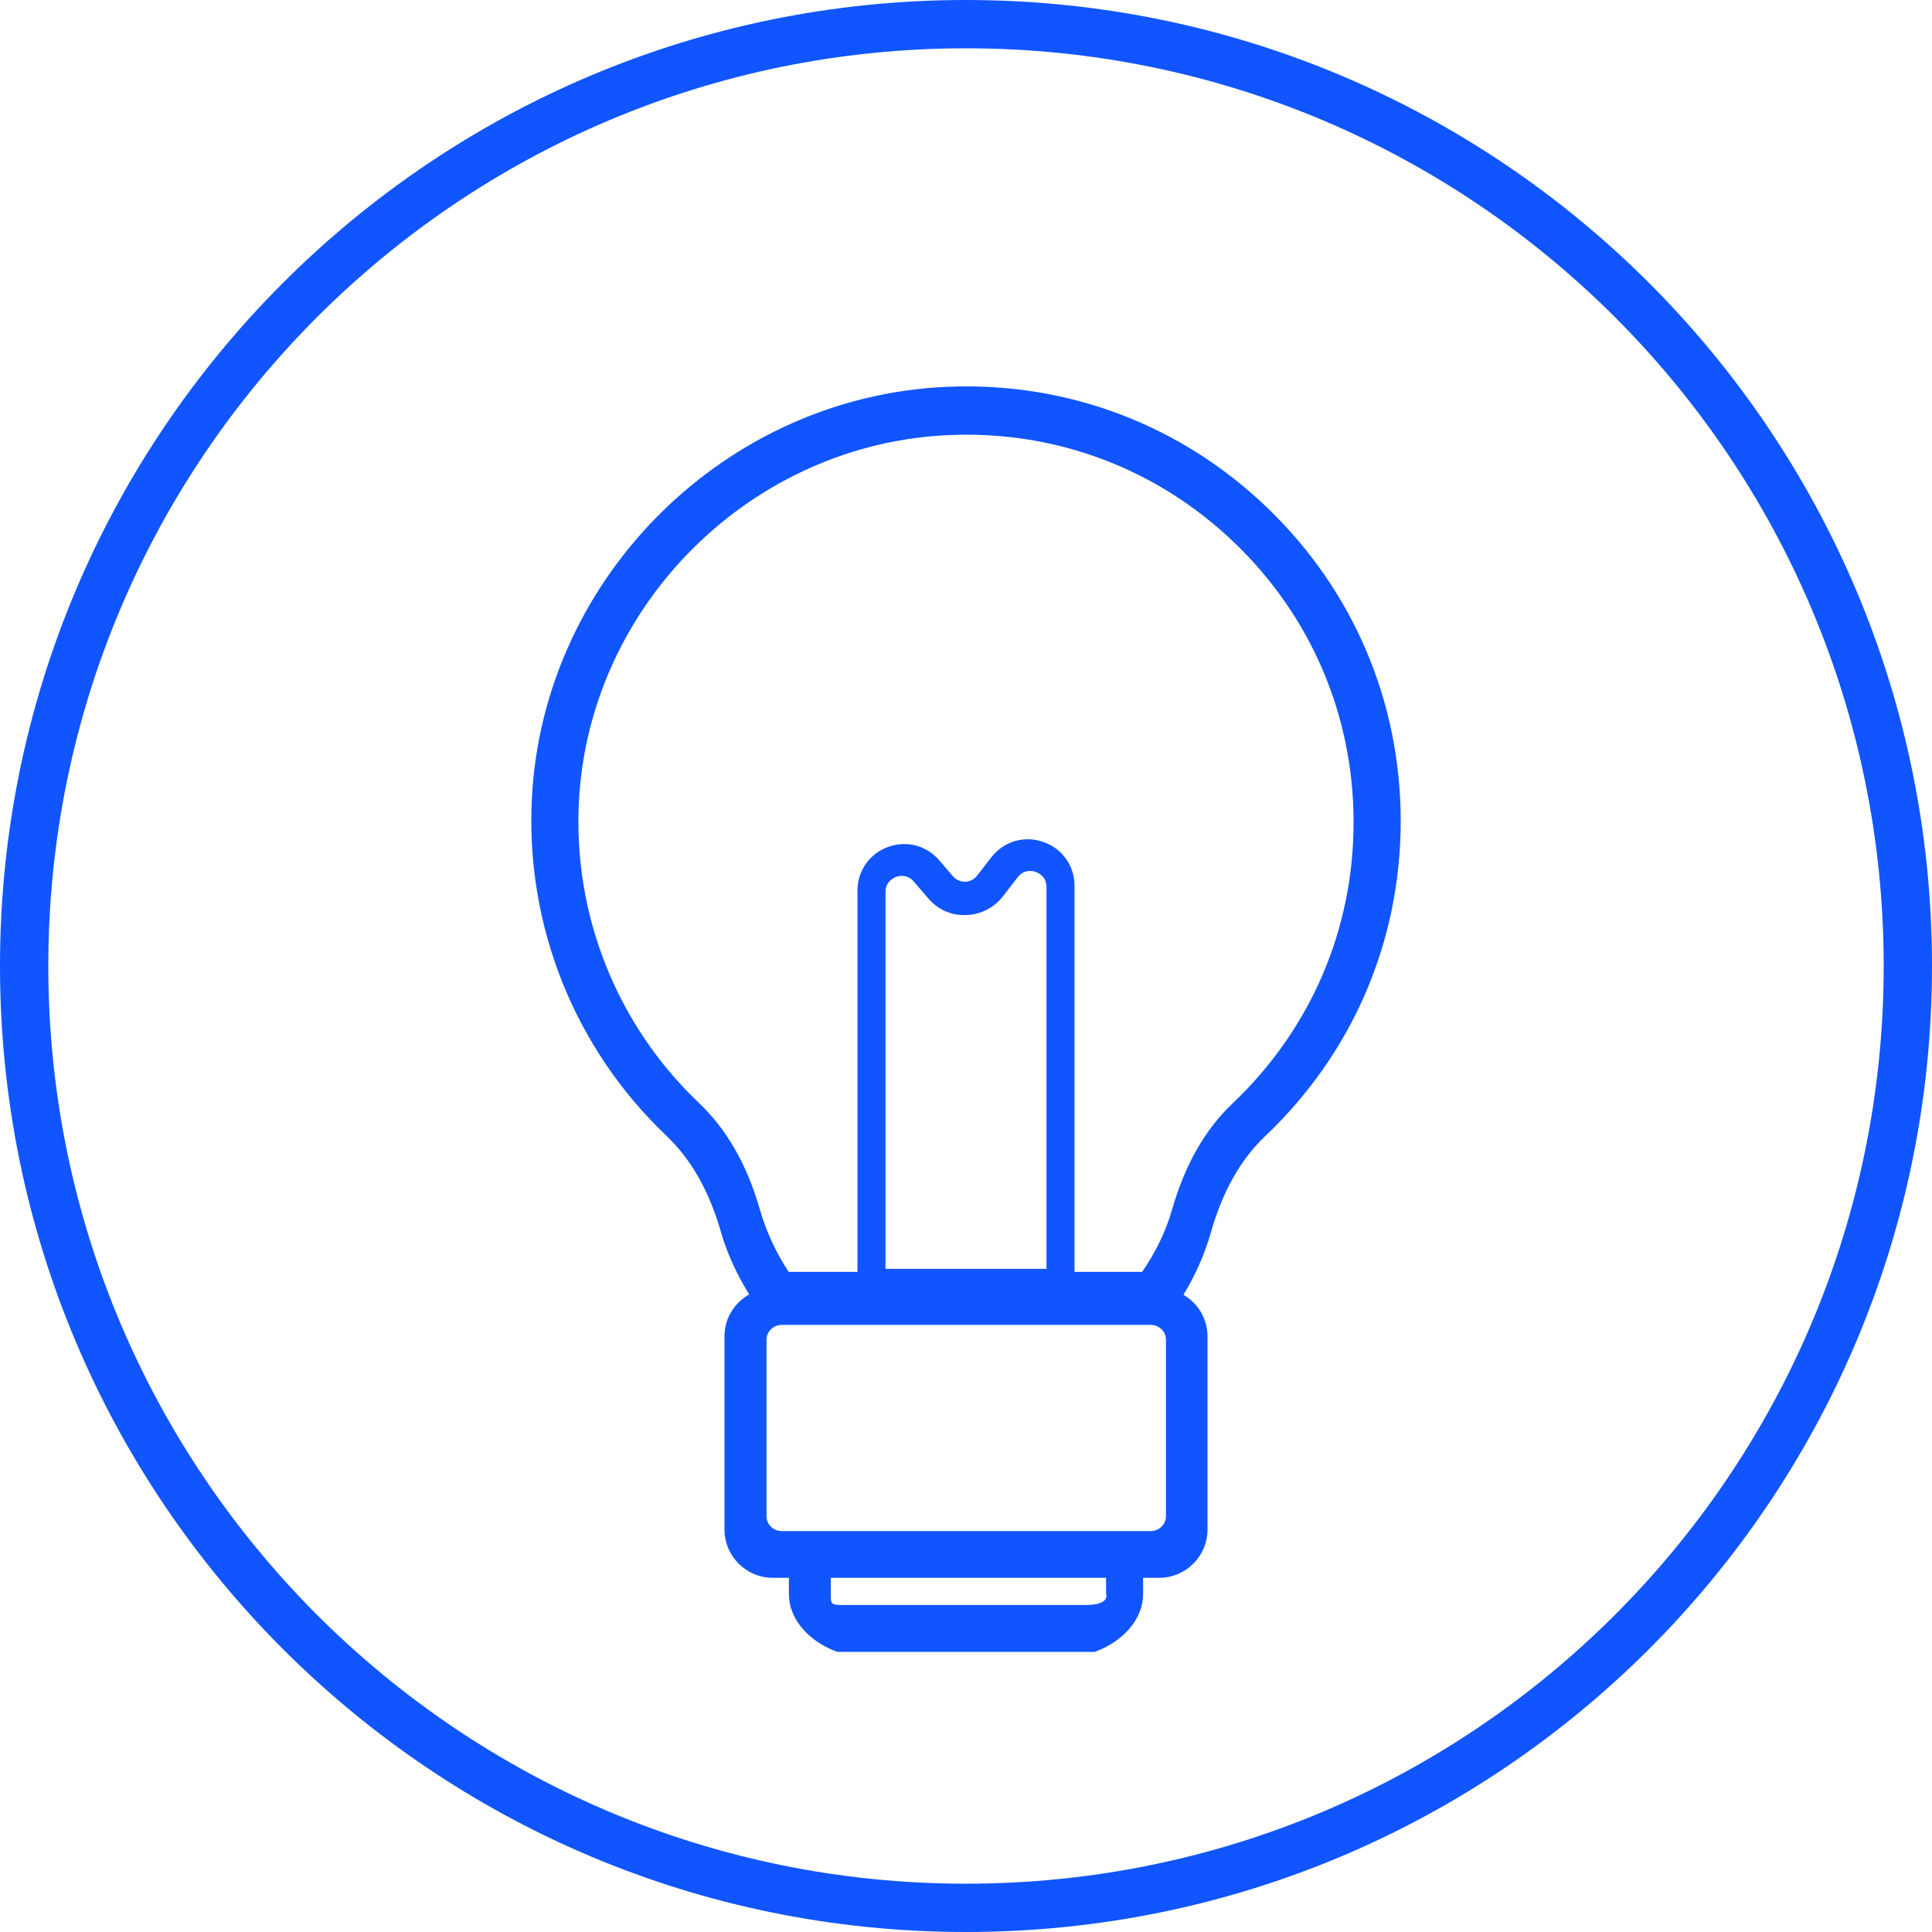 <?xml version="1.0" encoding="UTF-8" standalone="no"?>
<svg width="64px" height="64px" viewBox="0 0 64 64" version="1.1" xmlns="http://www.w3.org/2000/svg" xmlns:xlink="http://www.w3.org/1999/xlink">
    <!-- Generator: Sketch 3.8.3 (29802) - http://www.bohemiancoding.com/sketch -->
    <title>blue/icon-large-lightbulb-circle-blue</title>
    <desc>Created with Sketch.</desc>
    <defs></defs>
    <g id="blue,-base" stroke="none" stroke-width="1" fill="none" fill-rule="evenodd">
        <g id="icons,-large-detailed-(blue)" transform="translate(-803, -414)" fill="#1055FF">
            <g id="blue/icon-large-lightbulb-circle-blue" transform="translate(803, 414)">
                <g id="Shape">
                    <g id="Page-1">
                        <g id="Stratum-2016_02_16-kg-v1.2">
                            <g id="focus">
                                <g id="energy">
                                    <path d="M32,64 C49.673,64 64,49.673 64,32 C64,14.327 49.673,0 32,0 C14.327,0 0,14.327 0,32 C0,49.673 14.327,64 32,64 L32,64 Z M32,62.4 C48.789,62.4 62.4,48.789 62.4,32 C62.4,15.211 48.789,1.6 32,1.6 C15.211,1.6 1.6,15.211 1.6,32 C1.6,48.789 15.211,62.4 32,62.4 L32,62.4 Z M31.419,12.812 C24.082,13.101 18.022,19.067 17.622,26.395 C17.39,30.623 19.016,34.718 22.082,37.63 C22.895,38.403 23.501,39.473 23.882,40.811 C24.091,41.543 24.419,42.23 24.817,42.88 C24.331,43.155 23.999,43.67 23.999,44.267 L23.999,50.667 C23.999,51.549 24.717,52.267 25.599,52.267 L26.133,52.267 L26.133,52.8 C26.133,53.682 26.851,54.4 27.733,54.72 L36.266,54.72 C37.149,54.4 37.866,53.682 37.866,52.8 L37.866,52.267 L38.4,52.267 C39.282,52.267 40,51.549 40,50.667 L40,44.267 C40,43.678 39.677,43.169 39.203,42.891 C39.6,42.242 39.907,41.546 40.117,40.811 C40.499,39.471 41.1,38.405 41.903,37.644 C44.803,34.896 46.4,31.187 46.4,27.2 C46.4,23.246 44.83,19.559 41.979,16.819 C39.13,14.079 35.379,12.652 31.419,12.812 L31.419,12.812 Z M35.952,53.168 L28.048,53.168 C27.52,53.168 27.52,53.168 27.52,52.8 L27.52,52.267 L36.64,52.267 L36.64,52.8 C36.64,52.8 36.8,53.168 35.952,53.168 L35.952,53.168 Z M38.115,50.72 L25.901,50.72 C25.62,50.72 25.392,50.501 25.392,50.232 L25.392,44.376 C25.392,44.107 25.62,43.888 25.901,43.888 L28.446,43.888 L29.463,43.888 L34.553,43.888 L35.57,43.888 L38.115,43.888 C38.396,43.888 38.624,44.107 38.624,44.376 L38.624,50.232 C38.624,50.501 38.396,50.72 38.115,50.72 L38.115,50.72 Z M29.333,29.55 C29.333,29.206 29.6,29.081 29.681,29.05 C29.763,29.02 30.048,28.942 30.271,29.203 L30.743,29.754 C31.057,30.12 31.493,30.332 31.997,30.312 C32.48,30.3 32.927,30.074 33.223,29.692 L33.712,29.061 C33.927,28.781 34.22,28.852 34.305,28.883 C34.39,28.911 34.666,29.033 34.666,29.387 L34.666,42.032 L29.333,42.032 L29.333,29.55 L29.333,29.55 Z M38.828,40.065 C38.616,40.808 38.272,41.497 37.834,42.133 L35.595,42.133 L35.595,29.346 C35.595,28.676 35.186,28.104 34.553,27.888 C33.918,27.671 33.246,27.873 32.836,28.403 L32.366,29.01 C32.27,29.133 32.127,29.205 31.972,29.209 C31.821,29.208 31.67,29.147 31.569,29.03 L31.115,28.5 C30.692,28.005 30.022,27.833 29.411,28.058 C28.799,28.284 28.405,28.851 28.405,29.503 L28.405,42.133 L26.124,42.133 C25.706,41.49 25.38,40.797 25.171,40.064 C24.753,38.597 24.075,37.411 23.156,36.539 C20.423,33.942 18.974,30.29 19.179,26.52 C19.537,19.988 24.94,14.669 31.481,14.411 C35.012,14.267 38.356,15.54 40.897,17.983 C43.44,20.427 44.839,23.715 44.839,27.24 C44.839,30.794 43.415,34.101 40.83,36.551 C39.921,37.413 39.247,38.595 38.828,40.065 L38.828,40.065 Z" id="Shape"></path>
                                </g>
                            </g>
                        </g>
                    </g>
                </g>
            </g>
        </g>
    </g>
</svg>